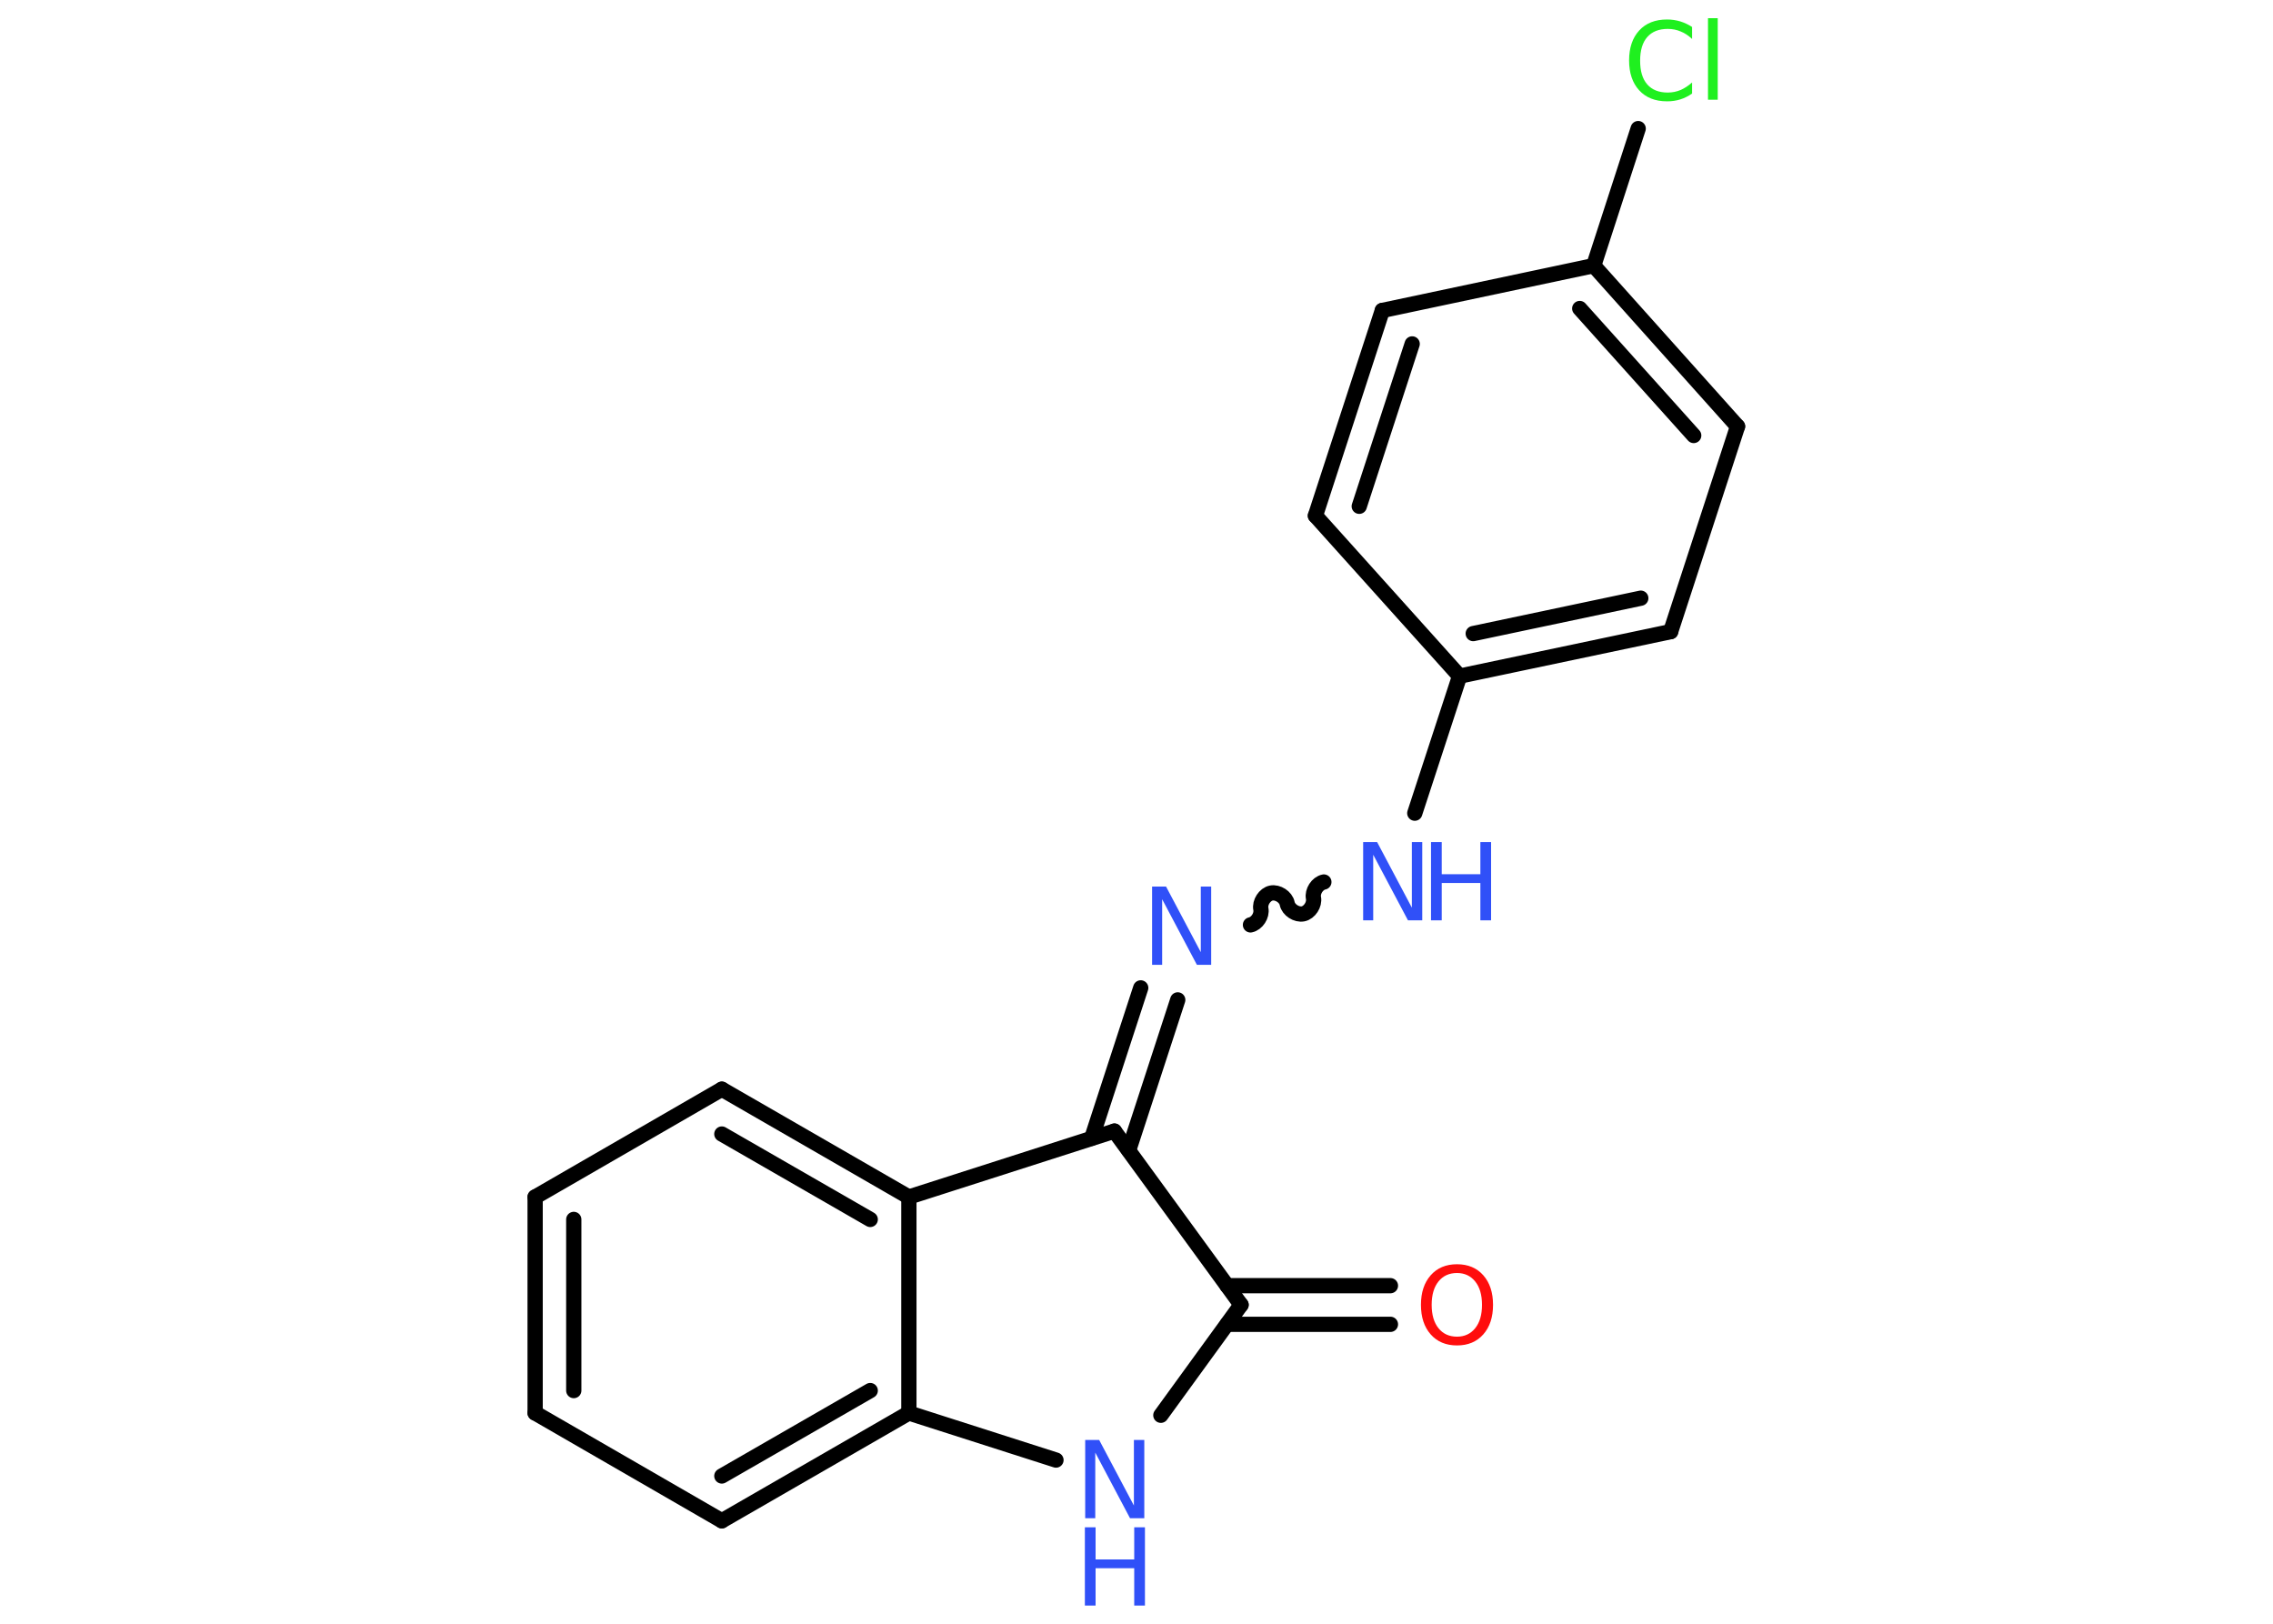 <?xml version='1.0' encoding='UTF-8'?>
<!DOCTYPE svg PUBLIC "-//W3C//DTD SVG 1.1//EN" "http://www.w3.org/Graphics/SVG/1.1/DTD/svg11.dtd">
<svg version='1.2' xmlns='http://www.w3.org/2000/svg' xmlns:xlink='http://www.w3.org/1999/xlink' width='70.0mm' height='50.0mm' viewBox='0 0 70.0 50.0'>
  <desc>Generated by the Chemistry Development Kit (http://github.com/cdk)</desc>
  <g stroke-linecap='round' stroke-linejoin='round' stroke='#000000' stroke-width='.47' fill='#3050F8'>
    <rect x='.0' y='.0' width='70.0' height='50.0' fill='#FFFFFF' stroke='none'/>
    <g id='mol1' class='mol'>
      <g id='mol1bnd1' class='bond'>
        <line x1='42.82' y1='40.78' x2='37.79' y2='40.78'/>
        <line x1='42.82' y1='39.59' x2='37.79' y2='39.59'/>
      </g>
      <line id='mol1bnd2' class='bond' x1='38.22' y1='40.18' x2='35.75' y2='43.58'/>
      <line id='mol1bnd3' class='bond' x1='32.52' y1='44.96' x2='27.99' y2='43.51'/>
      <g id='mol1bnd4' class='bond'>
        <line x1='22.23' y1='46.83' x2='27.99' y2='43.51'/>
        <line x1='22.23' y1='45.45' x2='26.8' y2='42.82'/>
      </g>
      <line id='mol1bnd5' class='bond' x1='22.23' y1='46.83' x2='16.48' y2='43.51'/>
      <g id='mol1bnd6' class='bond'>
        <line x1='16.48' y1='36.86' x2='16.48' y2='43.51'/>
        <line x1='17.67' y1='37.55' x2='17.67' y2='42.82'/>
      </g>
      <line id='mol1bnd7' class='bond' x1='16.48' y1='36.86' x2='22.23' y2='33.54'/>
      <g id='mol1bnd8' class='bond'>
        <line x1='27.99' y1='36.86' x2='22.23' y2='33.54'/>
        <line x1='26.8' y1='37.55' x2='22.23' y2='34.92'/>
      </g>
      <line id='mol1bnd9' class='bond' x1='27.99' y1='43.51' x2='27.99' y2='36.86'/>
      <line id='mol1bnd10' class='bond' x1='27.99' y1='36.86' x2='34.32' y2='34.83'/>
      <line id='mol1bnd11' class='bond' x1='38.22' y1='40.18' x2='34.32' y2='34.83'/>
      <g id='mol1bnd12' class='bond'>
        <line x1='33.62' y1='35.05' x2='35.13' y2='30.42'/>
        <line x1='34.76' y1='35.42' x2='36.27' y2='30.79'/>
      </g>
      <path id='mol1bnd13' class='bond' d='M40.77 27.16c-.2 .04 -.36 .29 -.32 .49c.04 .2 -.12 .45 -.32 .49c-.2 .04 -.45 -.12 -.49 -.32c-.04 -.2 -.29 -.36 -.49 -.32c-.2 .04 -.36 .29 -.32 .49c.04 .2 -.12 .45 -.32 .49' fill='none' stroke='#000000' stroke-width='.47'/>
      <line id='mol1bnd14' class='bond' x1='43.57' y1='25.04' x2='44.95' y2='20.82'/>
      <g id='mol1bnd15' class='bond'>
        <line x1='44.95' y1='20.82' x2='51.45' y2='19.45'/>
        <line x1='45.37' y1='19.51' x2='50.53' y2='18.42'/>
      </g>
      <line id='mol1bnd16' class='bond' x1='51.45' y1='19.45' x2='53.51' y2='13.13'/>
      <g id='mol1bnd17' class='bond'>
        <line x1='53.51' y1='13.13' x2='49.08' y2='8.18'/>
        <line x1='52.16' y1='13.41' x2='48.65' y2='9.5'/>
      </g>
      <line id='mol1bnd18' class='bond' x1='49.08' y1='8.18' x2='50.45' y2='3.96'/>
      <line id='mol1bnd19' class='bond' x1='49.08' y1='8.18' x2='42.57' y2='9.56'/>
      <g id='mol1bnd20' class='bond'>
        <line x1='42.57' y1='9.56' x2='40.51' y2='15.88'/>
        <line x1='43.49' y1='10.59' x2='41.86' y2='15.59'/>
      </g>
      <line id='mol1bnd21' class='bond' x1='44.95' y1='20.82' x2='40.51' y2='15.88'/>
      <path id='mol1atm1' class='atom' d='M44.87 39.2q-.36 .0 -.57 .26q-.21 .26 -.21 .72q.0 .46 .21 .72q.21 .26 .57 .26q.35 .0 .56 -.26q.21 -.26 .21 -.72q.0 -.46 -.21 -.72q-.21 -.26 -.56 -.26zM44.87 38.93q.51 .0 .81 .34q.3 .34 .3 .91q.0 .57 -.3 .91q-.3 .34 -.81 .34q-.51 .0 -.81 -.34q-.3 -.34 -.3 -.91q.0 -.57 .3 -.91q.3 -.34 .81 -.34z' stroke='none' fill='#FF0D0D'/>
      <g id='mol1atm3' class='atom'>
        <path d='M33.41 44.34h.44l1.07 2.02v-2.02h.32v2.41h-.44l-1.07 -2.02v2.02h-.31v-2.41z' stroke='none'/>
        <path d='M33.41 47.03h.33v.99h1.19v-.99h.33v2.41h-.33v-1.15h-1.19v1.15h-.33v-2.41z' stroke='none'/>
      </g>
      <path id='mol1atm11' class='atom' d='M35.47 27.3h.44l1.07 2.02v-2.02h.32v2.41h-.44l-1.07 -2.02v2.02h-.31v-2.41z' stroke='none'/>
      <g id='mol1atm12' class='atom'>
        <path d='M41.97 25.93h.44l1.07 2.02v-2.02h.32v2.41h-.44l-1.07 -2.02v2.02h-.31v-2.41z' stroke='none'/>
        <path d='M44.07 25.93h.33v.99h1.19v-.99h.33v2.41h-.33v-1.15h-1.19v1.15h-.33v-2.41z' stroke='none'/>
      </g>
      <path id='mol1atm17' class='atom' d='M52.11 .85v.35q-.17 -.16 -.35 -.23q-.18 -.08 -.4 -.08q-.41 .0 -.63 .25q-.22 .25 -.22 .73q.0 .48 .22 .73q.22 .25 .63 .25q.21 .0 .4 -.08q.18 -.08 .35 -.23v.34q-.17 .12 -.36 .18q-.19 .06 -.41 .06q-.55 .0 -.86 -.34q-.31 -.34 -.31 -.92q.0 -.58 .31 -.92q.31 -.34 .86 -.34q.21 .0 .41 .06q.19 .06 .36 .17zM52.6 .56h.3v2.51h-.3v-2.51z' stroke='none' fill='#1FF01F'/>
    </g>
  </g>
</svg>
